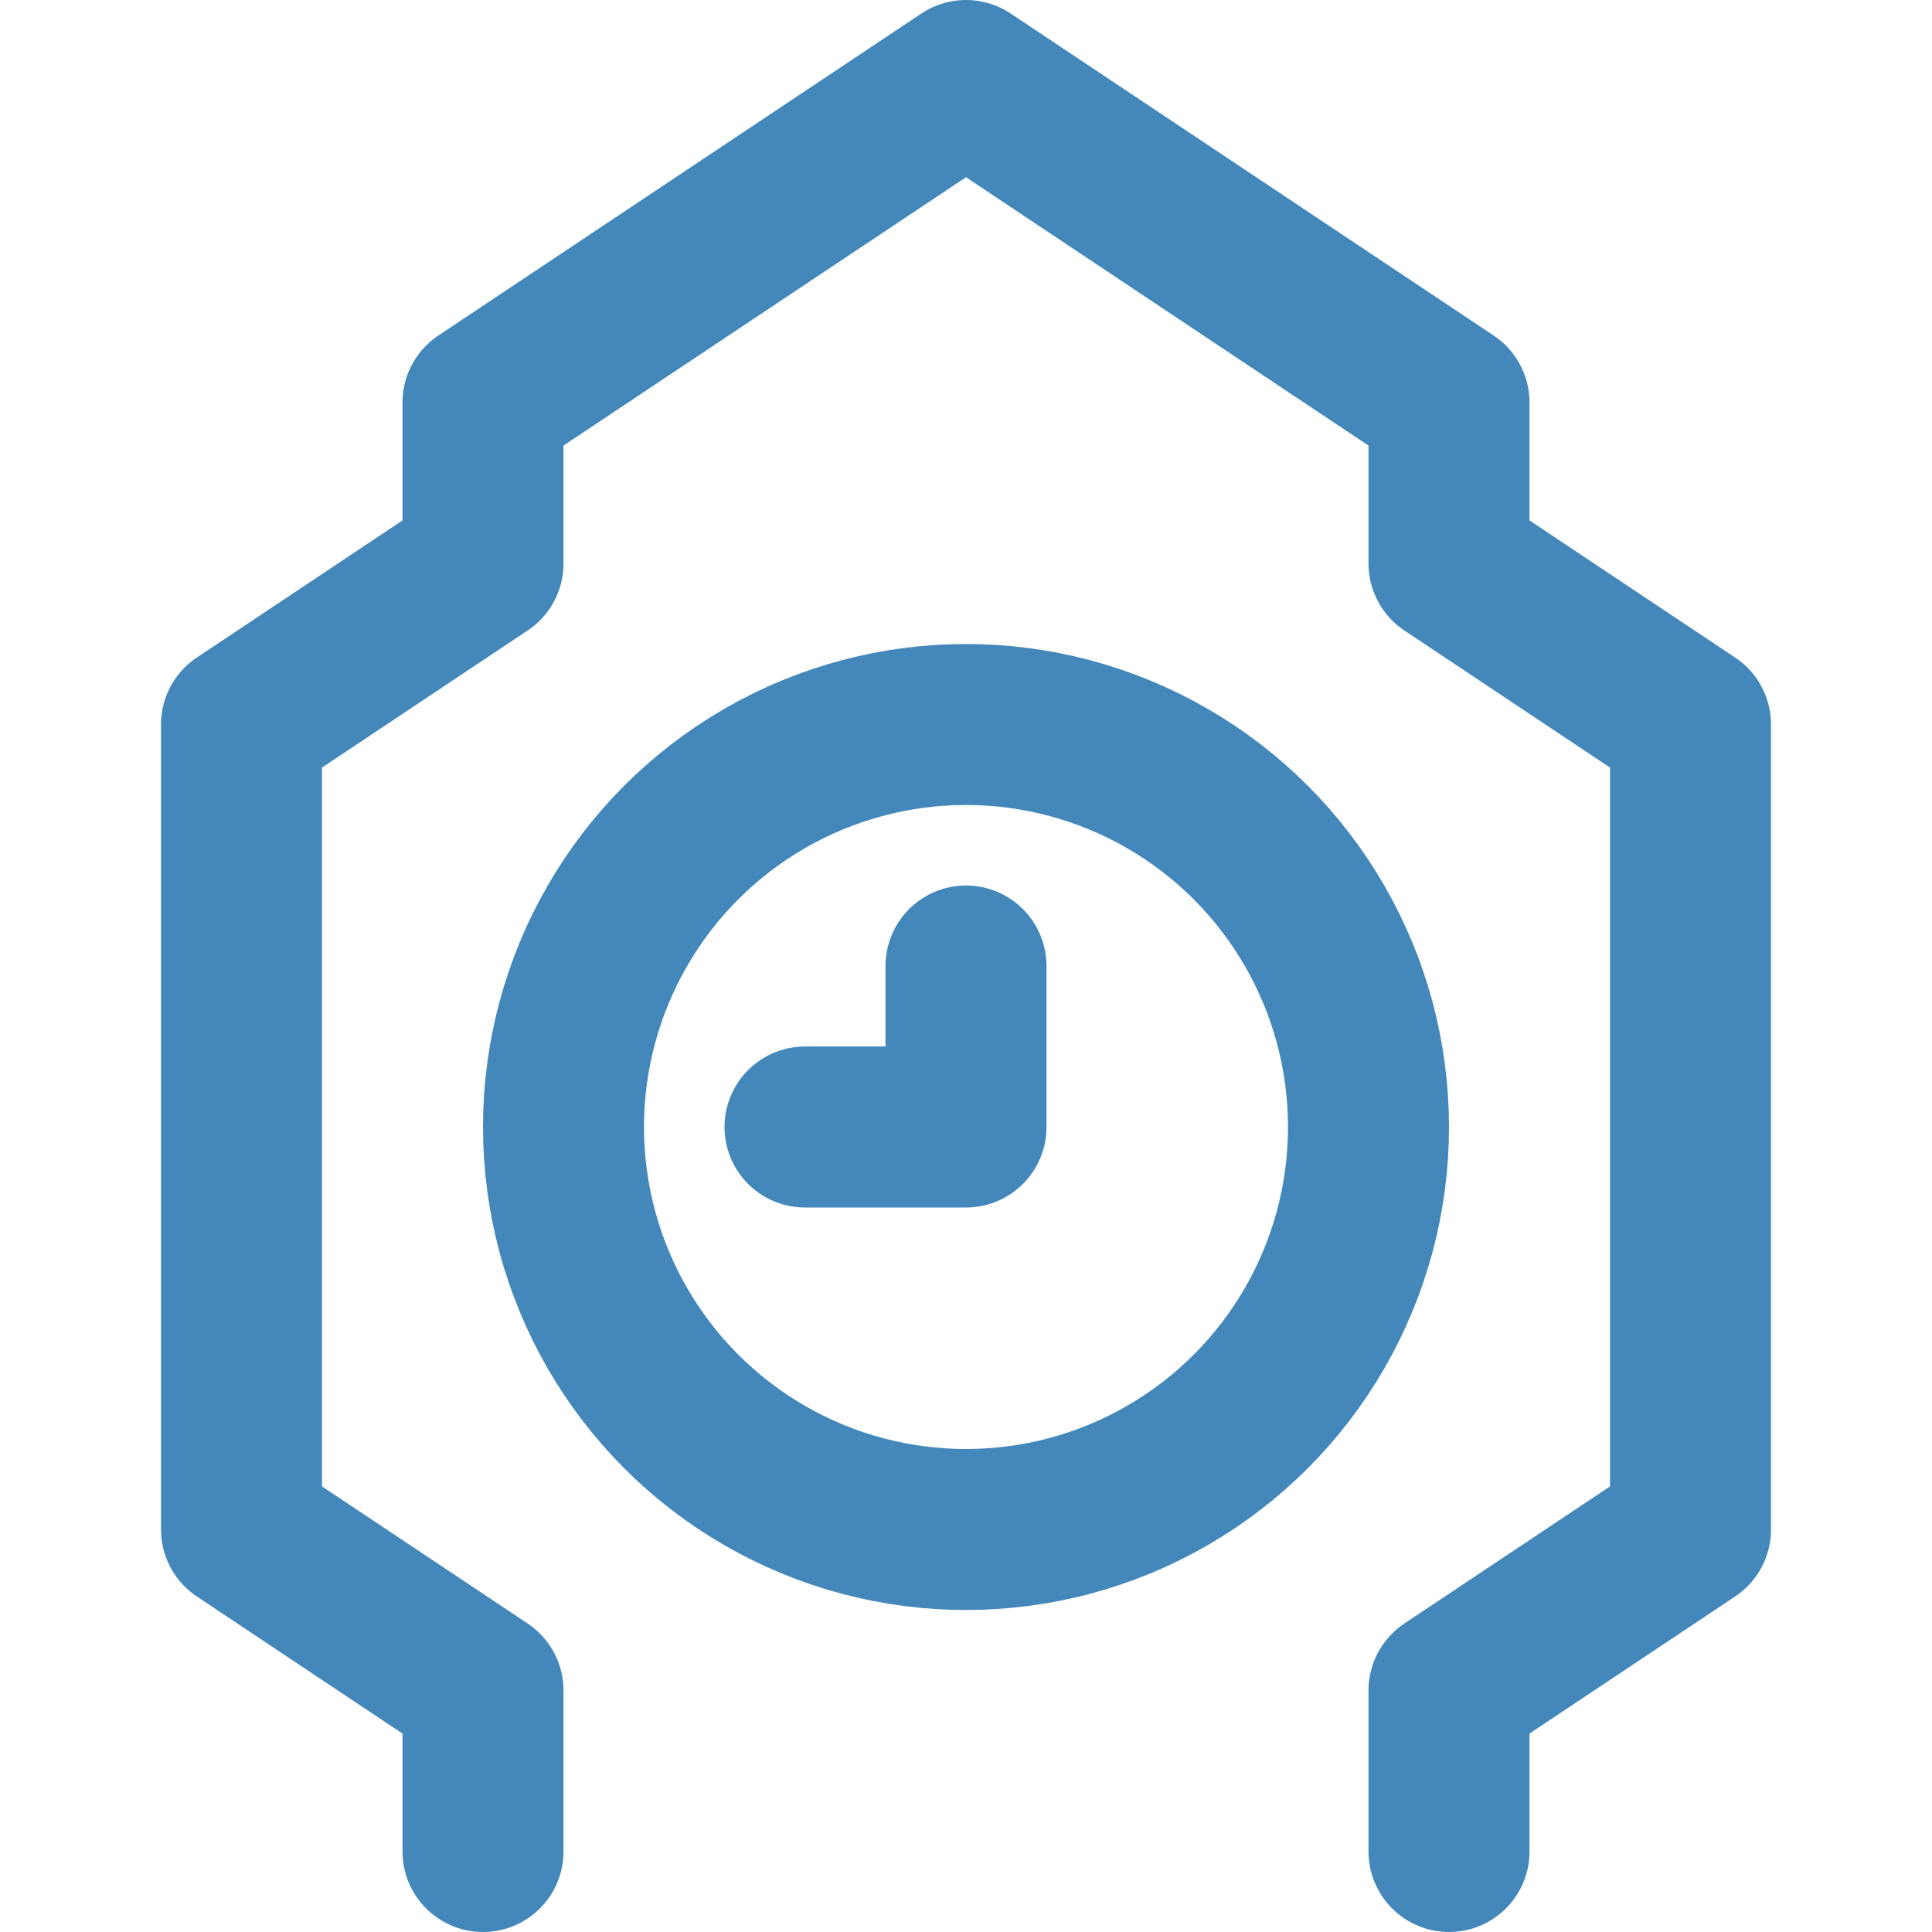 <svg enable-background="new 0 0 24 24" viewBox="0 0 24 24" xmlns="http://www.w3.org/2000/svg"><g style="fill:none;stroke:#48B;stroke-width:2;stroke-linecap:round;stroke-linejoin:round;stroke-miterlimit:10"><path d="m10 14h2v-2"/><circle cx="12" cy="14" r="5"/><path d="m18 23v-2l3-2v-10l-3-2v-2l-6-4-6 4v2l-3 2v10l3 2v2"/></g></svg>